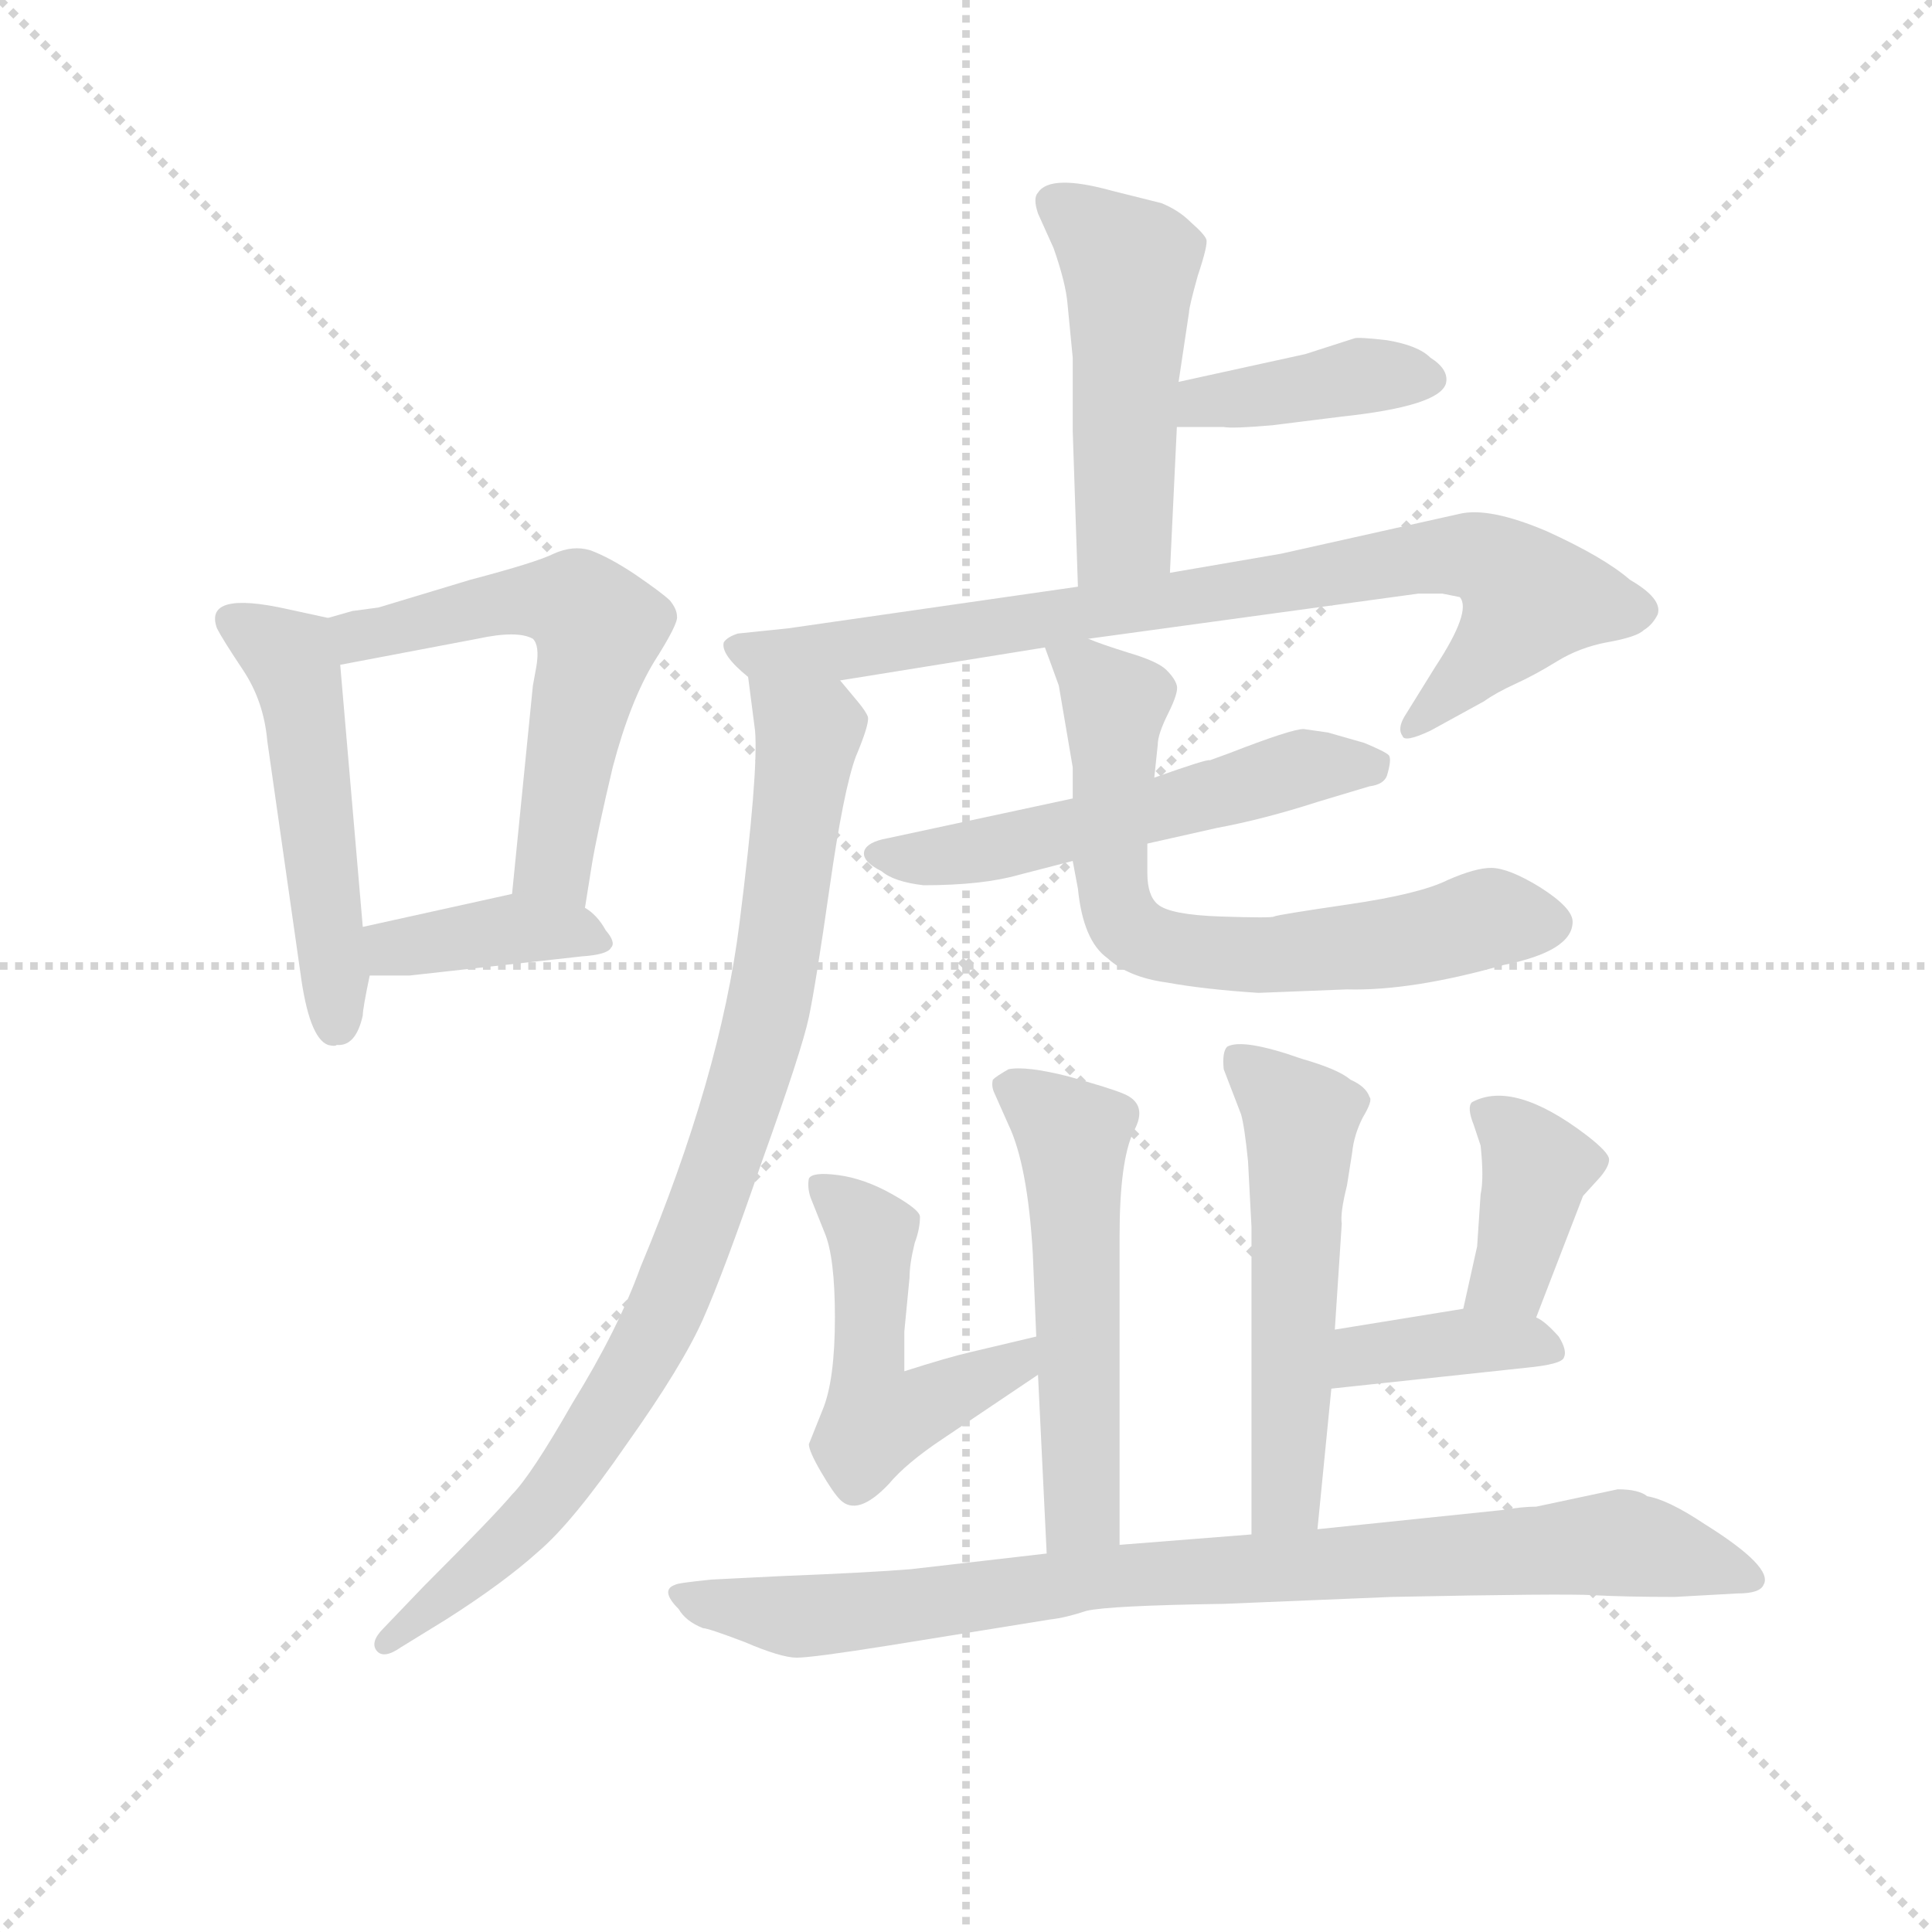 <svg version="1.1" viewBox="0 0 1024 1024" xmlns="http://www.w3.org/2000/svg">
  <g stroke="lightgray" stroke-dasharray="1,1" stroke-width="1" transform="scale(4, 4)">
    <line x1="0" y1="0" x2="256" y2="256"></line>
    <line x1="256" y1="0" x2="0" y2="256"></line>
    <line x1="128" y1="0" x2="128" y2="256"></line>
    <line x1="0" y1="128" x2="256" y2="128"></line>
  </g>
  <g transform="scale(0.92, -0.92) translate(60, -830)">
    <style type="text/css">
      
        @keyframes keyframes0 {
          from {
            stroke: blue;
            stroke-dashoffset: 511;
            stroke-width: 128;
          }
          62% {
            animation-timing-function: step-end;
            stroke: blue;
            stroke-dashoffset: 0;
            stroke-width: 128;
          }
          to {
            stroke: black;
            stroke-width: 1024;
          }
        }
        #make-me-a-hanzi-animation-0 {
          animation: keyframes0 0.666s both;
          animation-delay: 0s;
          animation-timing-function: linear;
        }
      
        @keyframes keyframes1 {
          from {
            stroke: blue;
            stroke-dashoffset: 571;
            stroke-width: 128;
          }
          65% {
            animation-timing-function: step-end;
            stroke: blue;
            stroke-dashoffset: 0;
            stroke-width: 128;
          }
          to {
            stroke: black;
            stroke-width: 1024;
          }
        }
        #make-me-a-hanzi-animation-1 {
          animation: keyframes1 0.715s both;
          animation-delay: 0.666s;
          animation-timing-function: linear;
        }
      
        @keyframes keyframes2 {
          from {
            stroke: blue;
            stroke-dashoffset: 388;
            stroke-width: 128;
          }
          56% {
            animation-timing-function: step-end;
            stroke: blue;
            stroke-dashoffset: 0;
            stroke-width: 128;
          }
          to {
            stroke: black;
            stroke-width: 1024;
          }
        }
        #make-me-a-hanzi-animation-2 {
          animation: keyframes2 0.566s both;
          animation-delay: 1.381s;
          animation-timing-function: linear;
        }
      
        @keyframes keyframes3 {
          from {
            stroke: blue;
            stroke-dashoffset: 497;
            stroke-width: 128;
          }
          62% {
            animation-timing-function: step-end;
            stroke: blue;
            stroke-dashoffset: 0;
            stroke-width: 128;
          }
          to {
            stroke: black;
            stroke-width: 1024;
          }
        }
        #make-me-a-hanzi-animation-3 {
          animation: keyframes3 0.654s both;
          animation-delay: 1.946s;
          animation-timing-function: linear;
        }
      
        @keyframes keyframes4 {
          from {
            stroke: blue;
            stroke-dashoffset: 400;
            stroke-width: 128;
          }
          57% {
            animation-timing-function: step-end;
            stroke: blue;
            stroke-dashoffset: 0;
            stroke-width: 128;
          }
          to {
            stroke: black;
            stroke-width: 1024;
          }
        }
        #make-me-a-hanzi-animation-4 {
          animation: keyframes4 0.576s both;
          animation-delay: 2.601s;
          animation-timing-function: linear;
        }
      
        @keyframes keyframes5 {
          from {
            stroke: blue;
            stroke-dashoffset: 830;
            stroke-width: 128;
          }
          73% {
            animation-timing-function: step-end;
            stroke: blue;
            stroke-dashoffset: 0;
            stroke-width: 128;
          }
          to {
            stroke: black;
            stroke-width: 1024;
          }
        }
        #make-me-a-hanzi-animation-5 {
          animation: keyframes5 0.925s both;
          animation-delay: 3.176s;
          animation-timing-function: linear;
        }
      
        @keyframes keyframes6 {
          from {
            stroke: blue;
            stroke-dashoffset: 890;
            stroke-width: 128;
          }
          74% {
            animation-timing-function: step-end;
            stroke: blue;
            stroke-dashoffset: 0;
            stroke-width: 128;
          }
          to {
            stroke: black;
            stroke-width: 1024;
          }
        }
        #make-me-a-hanzi-animation-6 {
          animation: keyframes6 0.974s both;
          animation-delay: 4.102s;
          animation-timing-function: linear;
        }
      
        @keyframes keyframes7 {
          from {
            stroke: blue;
            stroke-dashoffset: 543;
            stroke-width: 128;
          }
          64% {
            animation-timing-function: step-end;
            stroke: blue;
            stroke-dashoffset: 0;
            stroke-width: 128;
          }
          to {
            stroke: black;
            stroke-width: 1024;
          }
        }
        #make-me-a-hanzi-animation-7 {
          animation: keyframes7 0.692s both;
          animation-delay: 5.076s;
          animation-timing-function: linear;
        }
      
        @keyframes keyframes8 {
          from {
            stroke: blue;
            stroke-dashoffset: 681;
            stroke-width: 128;
          }
          69% {
            animation-timing-function: step-end;
            stroke: blue;
            stroke-dashoffset: 0;
            stroke-width: 128;
          }
          to {
            stroke: black;
            stroke-width: 1024;
          }
        }
        #make-me-a-hanzi-animation-8 {
          animation: keyframes8 0.804s both;
          animation-delay: 5.768s;
          animation-timing-function: linear;
        }
      
        @keyframes keyframes9 {
          from {
            stroke: blue;
            stroke-dashoffset: 541;
            stroke-width: 128;
          }
          64% {
            animation-timing-function: step-end;
            stroke: blue;
            stroke-dashoffset: 0;
            stroke-width: 128;
          }
          to {
            stroke: black;
            stroke-width: 1024;
          }
        }
        #make-me-a-hanzi-animation-9 {
          animation: keyframes9 0.69s both;
          animation-delay: 6.572s;
          animation-timing-function: linear;
        }
      
        @keyframes keyframes10 {
          from {
            stroke: blue;
            stroke-dashoffset: 502;
            stroke-width: 128;
          }
          62% {
            animation-timing-function: step-end;
            stroke: blue;
            stroke-dashoffset: 0;
            stroke-width: 128;
          }
          to {
            stroke: black;
            stroke-width: 1024;
          }
        }
        #make-me-a-hanzi-animation-10 {
          animation: keyframes10 0.659s both;
          animation-delay: 7.262s;
          animation-timing-function: linear;
        }
      
        @keyframes keyframes11 {
          from {
            stroke: blue;
            stroke-dashoffset: 543;
            stroke-width: 128;
          }
          64% {
            animation-timing-function: step-end;
            stroke: blue;
            stroke-dashoffset: 0;
            stroke-width: 128;
          }
          to {
            stroke: black;
            stroke-width: 1024;
          }
        }
        #make-me-a-hanzi-animation-11 {
          animation: keyframes11 0.692s both;
          animation-delay: 7.921s;
          animation-timing-function: linear;
        }
      
        @keyframes keyframes12 {
          from {
            stroke: blue;
            stroke-dashoffset: 387;
            stroke-width: 128;
          }
          56% {
            animation-timing-function: step-end;
            stroke: blue;
            stroke-dashoffset: 0;
            stroke-width: 128;
          }
          to {
            stroke: black;
            stroke-width: 1024;
          }
        }
        #make-me-a-hanzi-animation-12 {
          animation: keyframes12 0.565s both;
          animation-delay: 8.613s;
          animation-timing-function: linear;
        }
      
        @keyframes keyframes13 {
          from {
            stroke: blue;
            stroke-dashoffset: 382;
            stroke-width: 128;
          }
          55% {
            animation-timing-function: step-end;
            stroke: blue;
            stroke-dashoffset: 0;
            stroke-width: 128;
          }
          to {
            stroke: black;
            stroke-width: 1024;
          }
        }
        #make-me-a-hanzi-animation-13 {
          animation: keyframes13 0.561s both;
          animation-delay: 9.178s;
          animation-timing-function: linear;
        }
      
        @keyframes keyframes14 {
          from {
            stroke: blue;
            stroke-dashoffset: 876;
            stroke-width: 128;
          }
          74% {
            animation-timing-function: step-end;
            stroke: blue;
            stroke-dashoffset: 0;
            stroke-width: 128;
          }
          to {
            stroke: black;
            stroke-width: 1024;
          }
        }
        #make-me-a-hanzi-animation-14 {
          animation: keyframes14 0.963s both;
          animation-delay: 9.739s;
          animation-timing-function: linear;
        }
      
    </style>
    
      <path d="M 149 245 Q 149 249 153 268 L 149 296 L 136 447 C 134 473 134 473 129 474 L 106 479 Q 57 490 65 468 Q 68 462 80 444 Q 92 426 94 403 L 113 270 Q 118 232 129 228 Q 133 227 134 228 Q 145 227 149 245 Z" fill="lightgray"></path>
    
      <path d="M 277 307 L 281 332 Q 284 350 293 388 Q 303 426 317 449 Q 331 471 330 475 Q 330 479 326 484 Q 322 488 306 499 Q 291 509 280 513 Q 270 516 259 511 Q 249 506 211 496 L 158 480 L 143 478 L 129 474 C 100 466 107 441 136 447 L 215 462 Q 238 467 247 462 Q 251 458 249 446 L 247 435 L 235 315 C 232 285 272 277 277 307 Z" fill="lightgray"></path>
    
      <path d="M 153 268 L 176 268 L 275 279 Q 290 280 292 284 Q 295 287 289 294 Q 284 303 277 307 C 258 320 258 320 235 315 L 149 296 C 120 290 123 268 153 268 Z" fill="lightgray"></path>
    
      <path d="M 614 500 L 618 584 L 619 610 L 625 650 Q 625 653 630 671 Q 636 689 635 692 Q 634 695 626 702 Q 619 709 609 713 L 581 720 Q 545 730 538 719 Q 535 716 538 707 L 547 687 Q 554 667 555 655 L 558 624 L 558 582 L 561 492 C 562 462 613 470 614 500 Z" fill="lightgray"></path>
    
      <path d="M 618 584 L 645 584 Q 650 583 673 585 L 713 590 Q 769 596 773 609 Q 775 617 764 624 Q 757 631 739 634 Q 722 636 720 635 L 692 626 L 619 610 C 590 604 588 584 618 584 Z" fill="lightgray"></path>
    
      <path d="M 567 462 L 757 488 L 771 488 L 781 486 Q 788 478 767 446 L 749 417 Q 745 410 748 406 Q 749 402 764 409 L 795 426 Q 802 431 813 436 Q 824 441 837 449 Q 850 457 866 460 Q 883 463 887 467 Q 892 470 895 476 Q 898 485 879 496 Q 864 509 831 524 Q 798 538 781 534 L 678 511 L 614 500 L 561 492 L 394 468 L 365 465 Q 359 463 357 460 Q 355 453 371 440 C 380 431 394 433 424 438 L 542 457 L 567 462 Z" fill="lightgray"></path>
    
      <path d="M 371 440 L 375 409 Q 377 385 366 298 Q 355 210 309 100 Q 296 64 270 22 Q 246 -20 235 -31 Q 225 -43 184 -84 L 161 -108 Q 153 -116 157 -121 Q 161 -126 171 -119 L 197 -103 Q 230 -82 250 -64 Q 270 -47 301 -2 Q 333 43 345 70 Q 357 97 379 161 Q 402 225 406 244 Q 410 263 418 319 Q 426 375 433 394 Q 441 413 440 417 Q 439 420 434 426 L 424 438 C 405 461 367 470 371 440 Z" fill="lightgray"></path>
    
      <path d="M 558 370 L 451 347 Q 440 345 438 340 Q 436 334 448 328 Q 455 322 472 320 Q 506 320 527 326 L 558 334 L 601 344 L 641 353 Q 668 358 699 368 L 729 377 Q 737 378 739 383 Q 742 393 740 395 Q 738 397 726 402 L 705 408 L 691 410 Q 684 410 648 396 L 637 392 Q 636 393 605 382 L 558 370 Z" fill="lightgray"></path>
    
      <path d="M 550 435 L 558 388 L 558 370 L 558 334 L 561 318 Q 564 288 578 278 Q 590 267 612 264 Q 634 260 665 258 L 716 260 Q 753 259 806 274 Q 846 282 846 299 Q 846 307 827 319 Q 809 330 799 330 Q 790 330 774 323 Q 758 315 717 309 Q 676 303 674 302 Q 673 301 643 302 Q 614 303 607 309 Q 601 314 601 327 L 601 344 L 605 382 L 607 401 Q 607 407 613 419 Q 619 431 618 435 Q 617 439 612 444 Q 607 449 590 454 Q 574 459 567 462 C 539 472 536 473 542 457 L 550 435 Z" fill="lightgray"></path>
    
      <path d="M 585 -60 L 585 118 Q 585 161 593 178 Q 602 194 587 200 Q 580 203 555 210 Q 531 216 521 214 Q 514 210 512 208 Q 511 204 513 200 L 521 182 Q 532 159 535 108 L 537 60 L 538 38 L 543 -65 C 544 -95 585 -90 585 -60 Z" fill="lightgray"></path>
    
      <path d="M 537 60 L 499 51 Q 486 48 461 40 L 461 63 L 464 94 Q 464 102 467 114 Q 470 122 470 129 Q 470 133 454 142 Q 438 151 423 153 Q 408 155 406 151 Q 405 146 407 140 L 415 120 Q 421 106 421 71 Q 421 35 414 18 L 406 -2 Q 406 -6 413 -18 Q 420 -30 424 -34 Q 434 -44 452 -25 Q 462 -13 483 1 L 538 38 C 563 55 566 67 537 60 Z" fill="lightgray"></path>
    
      <path d="M 699 -51 L 707 30 L 709 64 L 713 125 Q 712 131 716 147 L 719 166 Q 720 176 725 186 Q 731 196 729 198 Q 727 204 718 208 Q 711 214 690 220 Q 656 232 647 227 Q 644 224 645 214 L 655 188 Q 657 181 659 161 L 661 123 L 661 -54 C 661 -84 696 -81 699 -51 Z" fill="lightgray"></path>
    
      <path d="M 825 71 L 852 141 L 862 152 Q 867 158 867 162 Q 867 166 854 176 Q 812 208 788 195 Q 785 192 789 182 L 793 170 Q 795 151 793 142 L 791 112 L 783 76 C 776 47 814 43 825 71 Z" fill="lightgray"></path>
    
      <path d="M 707 30 L 819 42 Q 840 44 841 48 Q 843 52 838 60 Q 830 69 825 71 C 810 80 810 80 783 76 L 709 64 C 679 59 677 27 707 30 Z" fill="lightgray"></path>
    
      <path d="M 452 -118 L 545 -103 Q 554 -102 566 -98 Q 579 -95 645 -94 L 742 -90 Q 841 -88 858 -89 Q 876 -90 905 -90 L 941 -88 Q 954 -88 956 -83 Q 962 -73 922 -48 Q 901 -34 889 -32 Q 884 -28 872 -28 L 825 -38 Q 817 -38 805 -40 L 699 -51 L 661 -54 L 585 -60 L 543 -65 L 465 -74 Q 441 -76 390 -78 L 350 -80 Q 330 -82 329 -83 Q 320 -86 331 -97 Q 335 -104 345 -108 Q 348 -108 369 -116 Q 390 -125 399 -125 Q 408 -125 452 -118 Z" fill="lightgray"></path>
    
    
      <clipPath id="make-me-a-hanzi-clip-0">
        <path d="M 149 245 Q 149 249 153 268 L 149 296 L 136 447 C 134 473 134 473 129 474 L 106 479 Q 57 490 65 468 Q 68 462 80 444 Q 92 426 94 403 L 113 270 Q 118 232 129 228 Q 133 227 134 228 Q 145 227 149 245 Z"></path>
      </clipPath>
      <path clip-path="url(#make-me-a-hanzi-clip-0)" d="M 75 473 L 107 451 L 112 437 L 133 272 L 132 237" fill="none" id="make-me-a-hanzi-animation-0" stroke-dasharray="383 766" stroke-linecap="round"></path>
    
      <clipPath id="make-me-a-hanzi-clip-1">
        <path d="M 277 307 L 281 332 Q 284 350 293 388 Q 303 426 317 449 Q 331 471 330 475 Q 330 479 326 484 Q 322 488 306 499 Q 291 509 280 513 Q 270 516 259 511 Q 249 506 211 496 L 158 480 L 143 478 L 129 474 C 100 466 107 441 136 447 L 215 462 Q 238 467 247 462 Q 251 458 249 446 L 247 435 L 235 315 C 232 285 272 277 277 307 Z"></path>
      </clipPath>
      <path clip-path="url(#make-me-a-hanzi-clip-1)" d="M 138 469 L 147 464 L 254 485 L 273 481 L 281 473 L 284 461 L 259 332 L 271 314" fill="none" id="make-me-a-hanzi-animation-1" stroke-dasharray="443 886" stroke-linecap="round"></path>
    
      <clipPath id="make-me-a-hanzi-clip-2">
        <path d="M 153 268 L 176 268 L 275 279 Q 290 280 292 284 Q 295 287 289 294 Q 284 303 277 307 C 258 320 258 320 235 315 L 149 296 C 120 290 123 268 153 268 Z"></path>
      </clipPath>
      <path clip-path="url(#make-me-a-hanzi-clip-2)" d="M 159 276 L 167 284 L 232 295 L 286 288" fill="none" id="make-me-a-hanzi-animation-2" stroke-dasharray="260 520" stroke-linecap="round"></path>
    
      <clipPath id="make-me-a-hanzi-clip-3">
        <path d="M 614 500 L 618 584 L 619 610 L 625 650 Q 625 653 630 671 Q 636 689 635 692 Q 634 695 626 702 Q 619 709 609 713 L 581 720 Q 545 730 538 719 Q 535 716 538 707 L 547 687 Q 554 667 555 655 L 558 624 L 558 582 L 561 492 C 562 462 613 470 614 500 Z"></path>
      </clipPath>
      <path clip-path="url(#make-me-a-hanzi-clip-3)" d="M 547 713 L 591 674 L 588 524 L 567 500" fill="none" id="make-me-a-hanzi-animation-3" stroke-dasharray="369 738" stroke-linecap="round"></path>
    
      <clipPath id="make-me-a-hanzi-clip-4">
        <path d="M 618 584 L 645 584 Q 650 583 673 585 L 713 590 Q 769 596 773 609 Q 775 617 764 624 Q 757 631 739 634 Q 722 636 720 635 L 692 626 L 619 610 C 590 604 588 584 618 584 Z"></path>
      </clipPath>
      <path clip-path="url(#make-me-a-hanzi-clip-4)" d="M 625 590 L 633 599 L 730 614 L 764 612" fill="none" id="make-me-a-hanzi-animation-4" stroke-dasharray="272 544" stroke-linecap="round"></path>
    
      <clipPath id="make-me-a-hanzi-clip-5">
        <path d="M 567 462 L 757 488 L 771 488 L 781 486 Q 788 478 767 446 L 749 417 Q 745 410 748 406 Q 749 402 764 409 L 795 426 Q 802 431 813 436 Q 824 441 837 449 Q 850 457 866 460 Q 883 463 887 467 Q 892 470 895 476 Q 898 485 879 496 Q 864 509 831 524 Q 798 538 781 534 L 678 511 L 614 500 L 561 492 L 394 468 L 365 465 Q 359 463 357 460 Q 355 453 371 440 C 380 431 394 433 424 438 L 542 457 L 567 462 Z"></path>
      </clipPath>
      <path clip-path="url(#make-me-a-hanzi-clip-5)" d="M 364 457 L 378 452 L 429 455 L 748 507 L 788 510 L 802 505 L 821 485 L 815 473 L 752 411" fill="none" id="make-me-a-hanzi-animation-5" stroke-dasharray="702 1404" stroke-linecap="round"></path>
    
      <clipPath id="make-me-a-hanzi-clip-6">
        <path d="M 371 440 L 375 409 Q 377 385 366 298 Q 355 210 309 100 Q 296 64 270 22 Q 246 -20 235 -31 Q 225 -43 184 -84 L 161 -108 Q 153 -116 157 -121 Q 161 -126 171 -119 L 197 -103 Q 230 -82 250 -64 Q 270 -47 301 -2 Q 333 43 345 70 Q 357 97 379 161 Q 402 225 406 244 Q 410 263 418 319 Q 426 375 433 394 Q 441 413 440 417 Q 439 420 434 426 L 424 438 C 405 461 367 470 371 440 Z"></path>
      </clipPath>
      <path clip-path="url(#make-me-a-hanzi-clip-6)" d="M 377 433 L 405 406 L 380 238 L 339 114 L 319 65 L 264 -24 L 235 -56 L 163 -116" fill="none" id="make-me-a-hanzi-animation-6" stroke-dasharray="762 1524" stroke-linecap="round"></path>
    
      <clipPath id="make-me-a-hanzi-clip-7">
        <path d="M 558 370 L 451 347 Q 440 345 438 340 Q 436 334 448 328 Q 455 322 472 320 Q 506 320 527 326 L 558 334 L 601 344 L 641 353 Q 668 358 699 368 L 729 377 Q 737 378 739 383 Q 742 393 740 395 Q 738 397 726 402 L 705 408 L 691 410 Q 684 410 648 396 L 637 392 Q 636 393 605 382 L 558 370 Z"></path>
      </clipPath>
      <path clip-path="url(#make-me-a-hanzi-clip-7)" d="M 448 338 L 507 340 L 695 389 L 729 390" fill="none" id="make-me-a-hanzi-animation-7" stroke-dasharray="415 830" stroke-linecap="round"></path>
    
      <clipPath id="make-me-a-hanzi-clip-8">
        <path d="M 550 435 L 558 388 L 558 370 L 558 334 L 561 318 Q 564 288 578 278 Q 590 267 612 264 Q 634 260 665 258 L 716 260 Q 753 259 806 274 Q 846 282 846 299 Q 846 307 827 319 Q 809 330 799 330 Q 790 330 774 323 Q 758 315 717 309 Q 676 303 674 302 Q 673 301 643 302 Q 614 303 607 309 Q 601 314 601 327 L 601 344 L 605 382 L 607 401 Q 607 407 613 419 Q 619 431 618 435 Q 617 439 612 444 Q 607 449 590 454 Q 574 459 567 462 C 539 472 536 473 542 457 L 550 435 Z"></path>
      </clipPath>
      <path clip-path="url(#make-me-a-hanzi-clip-8)" d="M 549 453 L 566 444 L 583 424 L 580 326 L 589 296 L 601 288 L 671 280 L 760 290 L 799 302 L 834 298" fill="none" id="make-me-a-hanzi-animation-8" stroke-dasharray="553 1106" stroke-linecap="round"></path>
    
      <clipPath id="make-me-a-hanzi-clip-9">
        <path d="M 585 -60 L 585 118 Q 585 161 593 178 Q 602 194 587 200 Q 580 203 555 210 Q 531 216 521 214 Q 514 210 512 208 Q 511 204 513 200 L 521 182 Q 532 159 535 108 L 537 60 L 538 38 L 543 -65 C 544 -95 585 -90 585 -60 Z"></path>
      </clipPath>
      <path clip-path="url(#make-me-a-hanzi-clip-9)" d="M 521 205 L 554 180 L 559 167 L 564 -38 L 549 -57" fill="none" id="make-me-a-hanzi-animation-9" stroke-dasharray="413 826" stroke-linecap="round"></path>
    
      <clipPath id="make-me-a-hanzi-clip-10">
        <path d="M 537 60 L 499 51 Q 486 48 461 40 L 461 63 L 464 94 Q 464 102 467 114 Q 470 122 470 129 Q 470 133 454 142 Q 438 151 423 153 Q 408 155 406 151 Q 405 146 407 140 L 415 120 Q 421 106 421 71 Q 421 35 414 18 L 406 -2 Q 406 -6 413 -18 Q 420 -30 424 -34 Q 434 -44 452 -25 Q 462 -13 483 1 L 538 38 C 563 55 566 67 537 60 Z"></path>
      </clipPath>
      <path clip-path="url(#make-me-a-hanzi-clip-10)" d="M 412 146 L 442 119 L 440 30 L 445 12 L 525 44 L 532 54" fill="none" id="make-me-a-hanzi-animation-10" stroke-dasharray="374 748" stroke-linecap="round"></path>
    
      <clipPath id="make-me-a-hanzi-clip-11">
        <path d="M 699 -51 L 707 30 L 709 64 L 713 125 Q 712 131 716 147 L 719 166 Q 720 176 725 186 Q 731 196 729 198 Q 727 204 718 208 Q 711 214 690 220 Q 656 232 647 227 Q 644 224 645 214 L 655 188 Q 657 181 659 161 L 661 123 L 661 -54 C 661 -84 696 -81 699 -51 Z"></path>
      </clipPath>
      <path clip-path="url(#make-me-a-hanzi-clip-11)" d="M 653 219 L 689 186 L 680 -32 L 667 -47" fill="none" id="make-me-a-hanzi-animation-11" stroke-dasharray="415 830" stroke-linecap="round"></path>
    
      <clipPath id="make-me-a-hanzi-clip-12">
        <path d="M 825 71 L 852 141 L 862 152 Q 867 158 867 162 Q 867 166 854 176 Q 812 208 788 195 Q 785 192 789 182 L 793 170 Q 795 151 793 142 L 791 112 L 783 76 C 776 47 814 43 825 71 Z"></path>
      </clipPath>
      <path clip-path="url(#make-me-a-hanzi-clip-12)" d="M 796 189 L 825 158 L 810 95 L 791 81" fill="none" id="make-me-a-hanzi-animation-12" stroke-dasharray="259 518" stroke-linecap="round"></path>
    
      <clipPath id="make-me-a-hanzi-clip-13">
        <path d="M 707 30 L 819 42 Q 840 44 841 48 Q 843 52 838 60 Q 830 69 825 71 C 810 80 810 80 783 76 L 709 64 C 679 59 677 27 707 30 Z"></path>
      </clipPath>
      <path clip-path="url(#make-me-a-hanzi-clip-13)" d="M 714 35 L 734 51 L 788 58 L 834 53" fill="none" id="make-me-a-hanzi-animation-13" stroke-dasharray="254 508" stroke-linecap="round"></path>
    
      <clipPath id="make-me-a-hanzi-clip-14">
        <path d="M 452 -118 L 545 -103 Q 554 -102 566 -98 Q 579 -95 645 -94 L 742 -90 Q 841 -88 858 -89 Q 876 -90 905 -90 L 941 -88 Q 954 -88 956 -83 Q 962 -73 922 -48 Q 901 -34 889 -32 Q 884 -28 872 -28 L 825 -38 Q 817 -38 805 -40 L 699 -51 L 661 -54 L 585 -60 L 543 -65 L 465 -74 Q 441 -76 390 -78 L 350 -80 Q 330 -82 329 -83 Q 320 -86 331 -97 Q 335 -104 345 -108 Q 348 -108 369 -116 Q 390 -125 399 -125 Q 408 -125 452 -118 Z"></path>
      </clipPath>
      <path clip-path="url(#make-me-a-hanzi-clip-14)" d="M 333 -90 L 408 -101 L 566 -79 L 872 -59 L 947 -80" fill="none" id="make-me-a-hanzi-animation-14" stroke-dasharray="748 1496" stroke-linecap="round"></path>
    
  </g>
</svg>